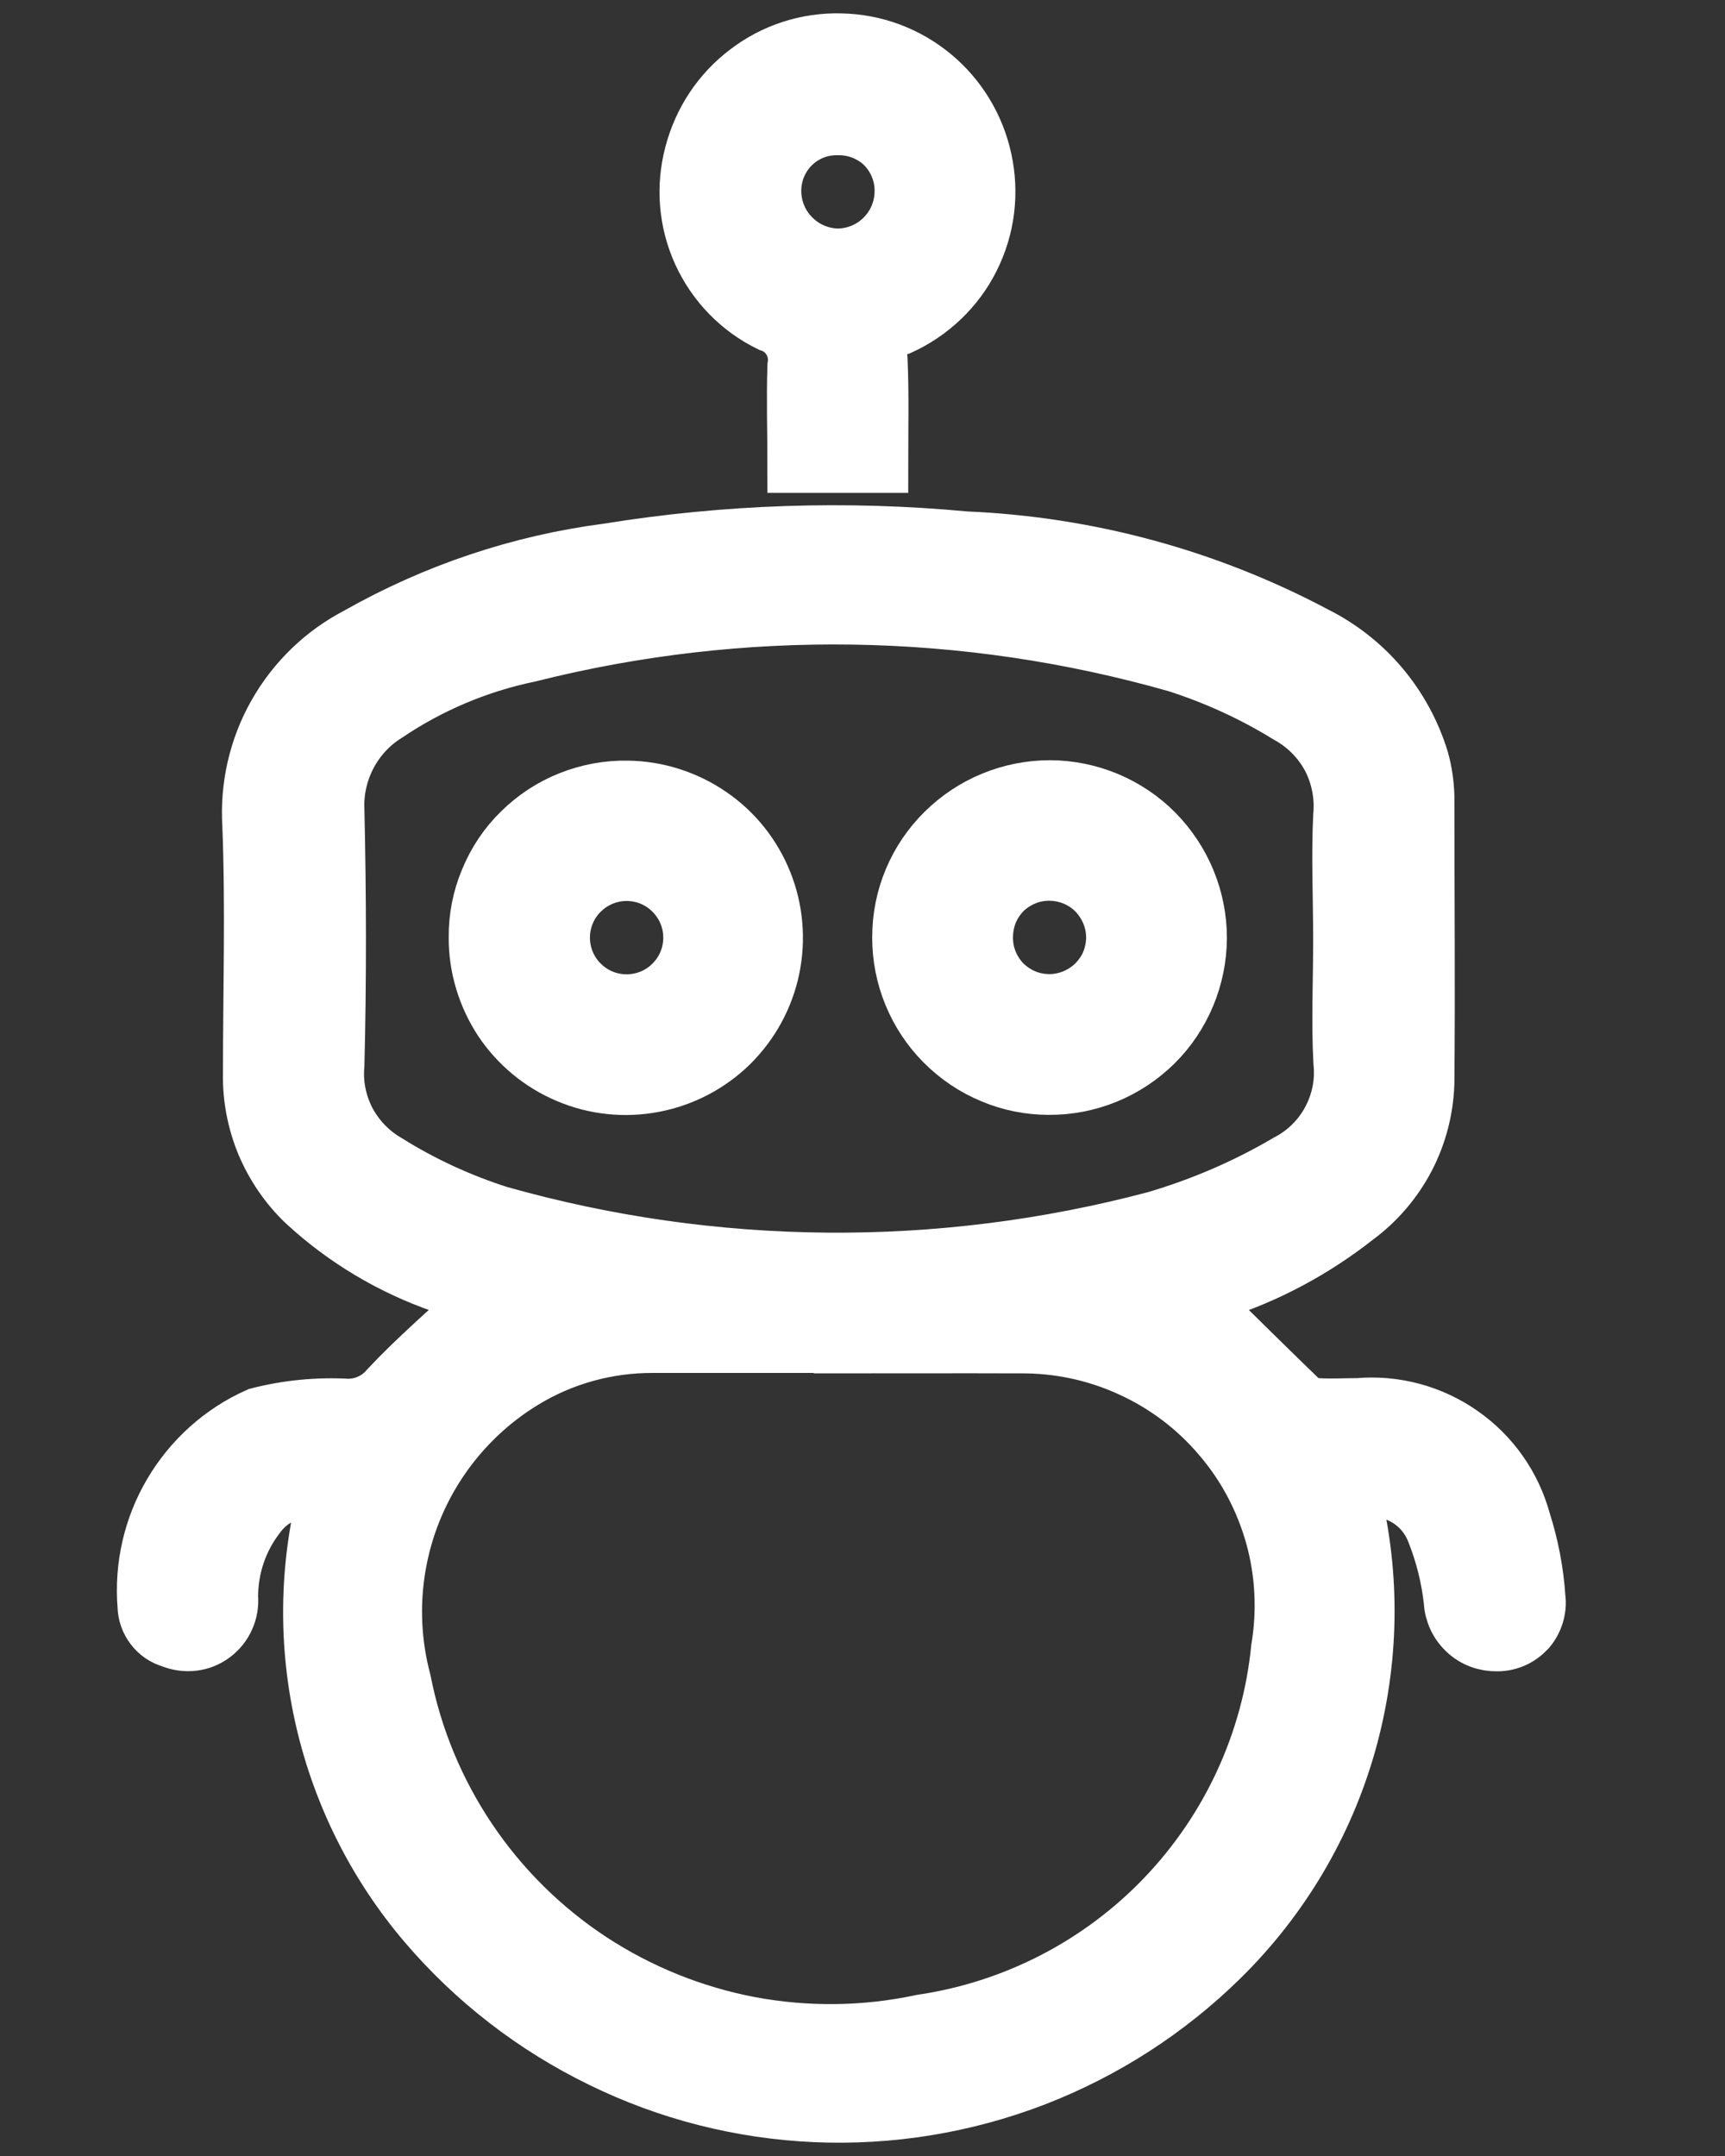 <svg width="8" height="10" viewBox="0 0 8 10" fill="none" xmlns="http://www.w3.org/2000/svg">
<rect x="0" y="0" width="8" height="10" fill="#333333" stroke="none"/>
<path d="M5.558 6.021C5.716 6.177 5.874 6.333 6.033 6.487C6.055 6.505 6.082 6.516 6.111 6.517C6.173 6.521 6.236 6.517 6.299 6.517C6.469 6.502 6.64 6.548 6.78 6.646C6.921 6.744 7.022 6.888 7.067 7.053C7.104 7.169 7.127 7.288 7.135 7.41C7.139 7.437 7.136 7.464 7.128 7.491C7.12 7.517 7.107 7.541 7.089 7.562C7.07 7.582 7.048 7.599 7.023 7.61C6.998 7.621 6.971 7.627 6.944 7.627C6.889 7.628 6.835 7.609 6.795 7.571C6.755 7.534 6.731 7.483 6.728 7.428C6.716 7.318 6.689 7.21 6.648 7.107C6.621 7.035 6.567 6.976 6.498 6.942C6.429 6.909 6.349 6.904 6.276 6.928C6.371 7.31 6.364 7.71 6.257 8.089C6.15 8.467 5.946 8.811 5.665 9.087C5.418 9.33 5.123 9.52 4.799 9.645C4.476 9.769 4.13 9.826 3.783 9.811C3.437 9.796 3.097 9.71 2.786 9.557C2.474 9.405 2.197 9.191 1.972 8.927C1.74 8.655 1.577 8.331 1.496 7.983C1.415 7.635 1.419 7.273 1.507 6.927C1.452 6.911 1.393 6.912 1.338 6.931C1.283 6.949 1.235 6.985 1.201 7.031C1.117 7.138 1.072 7.27 1.072 7.406C1.075 7.441 1.069 7.476 1.055 7.507C1.041 7.539 1.019 7.566 0.991 7.587C0.963 7.608 0.93 7.621 0.896 7.625C0.861 7.629 0.826 7.624 0.794 7.611C0.759 7.601 0.728 7.58 0.706 7.551C0.683 7.521 0.671 7.486 0.67 7.45C0.655 7.265 0.697 7.081 0.791 6.922C0.885 6.763 1.026 6.636 1.195 6.561C1.331 6.526 1.472 6.512 1.613 6.52C1.648 6.52 1.682 6.513 1.714 6.498C1.746 6.483 1.774 6.462 1.796 6.435C1.93 6.292 2.079 6.165 2.224 6.029C2.176 6.011 2.113 5.99 2.05 5.965C1.813 5.883 1.595 5.753 1.411 5.583C1.33 5.506 1.266 5.412 1.222 5.309C1.179 5.205 1.157 5.094 1.159 4.982C1.159 4.597 1.171 4.211 1.156 3.827C1.145 3.647 1.186 3.467 1.275 3.31C1.364 3.153 1.496 3.025 1.656 2.942C2.014 2.739 2.408 2.606 2.816 2.553C3.365 2.464 3.924 2.445 4.478 2.497C5.045 2.521 5.599 2.671 6.1 2.937C6.218 2.996 6.323 3.078 6.408 3.179C6.493 3.28 6.557 3.398 6.595 3.524C6.61 3.578 6.618 3.634 6.62 3.691C6.62 4.135 6.624 4.58 6.62 5.024C6.616 5.146 6.585 5.266 6.528 5.375C6.471 5.483 6.391 5.577 6.292 5.65C6.098 5.803 5.878 5.921 5.643 5.996L5.558 6.021ZM3.899 6.243C3.61 6.243 3.32 6.243 3.03 6.243C2.818 6.242 2.61 6.299 2.429 6.41C2.2 6.55 2.022 6.761 1.922 7.01C1.822 7.26 1.805 7.535 1.874 7.795C1.925 8.057 2.029 8.307 2.178 8.529C2.327 8.751 2.519 8.941 2.742 9.088C2.966 9.235 3.216 9.336 3.479 9.386C3.741 9.435 4.012 9.432 4.273 9.376C4.702 9.313 5.098 9.109 5.398 8.795C5.697 8.482 5.884 8.077 5.927 7.646C5.956 7.472 5.947 7.294 5.9 7.125C5.852 6.955 5.769 6.798 5.654 6.665C5.54 6.531 5.397 6.424 5.237 6.352C5.077 6.279 4.903 6.243 4.727 6.245C4.452 6.244 4.175 6.245 3.899 6.245V6.243ZM6.215 4.358C6.215 4.167 6.206 3.976 6.215 3.786C6.224 3.693 6.206 3.6 6.163 3.517C6.119 3.435 6.053 3.368 5.971 3.323C5.809 3.223 5.636 3.144 5.455 3.086C4.476 2.807 3.441 2.791 2.455 3.039C2.219 3.088 1.996 3.182 1.796 3.317C1.722 3.363 1.662 3.428 1.621 3.506C1.581 3.583 1.561 3.669 1.565 3.757C1.574 4.151 1.575 4.547 1.565 4.941C1.557 5.03 1.576 5.119 1.617 5.198C1.659 5.276 1.722 5.342 1.799 5.386C1.96 5.487 2.134 5.567 2.315 5.625C3.308 5.906 4.359 5.915 5.357 5.65C5.571 5.587 5.776 5.499 5.968 5.386C6.051 5.343 6.119 5.276 6.163 5.194C6.207 5.112 6.226 5.019 6.216 4.926C6.206 4.742 6.215 4.551 6.215 4.36L6.215 4.358Z" fill="white" stroke="white" stroke-width="0.25"/>
<path d="M4.087 2.161H3.684C3.684 2.004 3.679 1.851 3.684 1.698C3.691 1.658 3.683 1.616 3.662 1.581C3.641 1.546 3.608 1.519 3.569 1.507C3.425 1.437 3.311 1.319 3.245 1.174C3.179 1.029 3.166 0.866 3.207 0.712C3.247 0.559 3.336 0.424 3.462 0.329C3.587 0.233 3.741 0.183 3.899 0.187C4.057 0.19 4.208 0.246 4.33 0.347C4.451 0.447 4.535 0.586 4.568 0.74C4.602 0.896 4.582 1.058 4.51 1.201C4.439 1.343 4.32 1.456 4.175 1.522C4.145 1.531 4.118 1.55 4.102 1.577C4.085 1.604 4.079 1.637 4.084 1.668C4.091 1.828 4.087 1.989 4.087 2.161ZM3.89 0.595C3.851 0.594 3.812 0.6 3.776 0.614C3.74 0.628 3.707 0.649 3.679 0.676C3.651 0.703 3.629 0.736 3.614 0.771C3.599 0.807 3.591 0.846 3.591 0.884C3.591 0.963 3.621 1.038 3.676 1.094C3.73 1.15 3.805 1.183 3.883 1.185C3.961 1.185 4.037 1.154 4.092 1.099C4.148 1.044 4.18 0.969 4.181 0.891C4.182 0.852 4.175 0.814 4.161 0.778C4.147 0.742 4.126 0.709 4.099 0.681C4.072 0.653 4.039 0.632 4.003 0.617C3.967 0.602 3.929 0.595 3.89 0.595H3.89Z" fill="white" stroke="white" stroke-width="0.25"/>
<path d="M2.912 3.653C3.049 3.655 3.183 3.698 3.297 3.776C3.41 3.853 3.498 3.963 3.549 4.091C3.6 4.218 3.612 4.358 3.584 4.493C3.556 4.627 3.489 4.75 3.391 4.847C3.293 4.943 3.169 5.008 3.034 5.034C2.899 5.06 2.759 5.046 2.632 4.992C2.505 4.939 2.397 4.849 2.321 4.735C2.246 4.62 2.205 4.485 2.206 4.348C2.205 4.256 2.223 4.164 2.259 4.079C2.294 3.994 2.346 3.916 2.412 3.852C2.478 3.787 2.556 3.736 2.642 3.702C2.728 3.668 2.82 3.651 2.912 3.653ZM2.902 4.054C2.824 4.055 2.75 4.087 2.695 4.143C2.64 4.199 2.61 4.274 2.611 4.353C2.612 4.431 2.644 4.506 2.7 4.56C2.756 4.615 2.831 4.645 2.91 4.644C2.988 4.643 3.063 4.611 3.117 4.555C3.172 4.499 3.202 4.424 3.201 4.345C3.2 4.267 3.168 4.193 3.112 4.138C3.056 4.083 2.981 4.053 2.902 4.054V4.054Z" fill="white" stroke="white" stroke-width="0.25"/>
<path d="M4.87 3.651C5.055 3.652 5.232 3.726 5.362 3.857C5.492 3.989 5.565 4.166 5.565 4.351C5.564 4.536 5.49 4.714 5.359 4.844C5.227 4.974 5.05 5.047 4.865 5.046C4.773 5.046 4.682 5.028 4.598 4.992C4.513 4.957 4.437 4.905 4.372 4.84C4.242 4.709 4.169 4.531 4.17 4.346C4.17 4.161 4.244 3.984 4.376 3.854C4.507 3.724 4.685 3.651 4.87 3.651V3.651ZM4.573 4.341C4.572 4.38 4.578 4.418 4.592 4.454C4.606 4.491 4.627 4.524 4.653 4.552C4.68 4.58 4.712 4.602 4.747 4.618C4.783 4.634 4.821 4.642 4.86 4.643C4.898 4.644 4.937 4.637 4.973 4.623C5.009 4.609 5.042 4.588 5.07 4.562C5.098 4.535 5.121 4.503 5.137 4.468C5.152 4.432 5.161 4.394 5.162 4.355C5.163 4.317 5.156 4.278 5.142 4.242C5.128 4.206 5.107 4.173 5.081 4.145C5.054 4.116 5.022 4.094 4.986 4.078C4.951 4.063 4.913 4.054 4.874 4.053C4.835 4.052 4.797 4.058 4.761 4.072C4.724 4.086 4.691 4.107 4.663 4.133C4.635 4.16 4.613 4.192 4.597 4.228C4.582 4.263 4.574 4.302 4.573 4.34V4.341Z" fill="white" stroke="white" stroke-width="0.25"/>
</svg>
